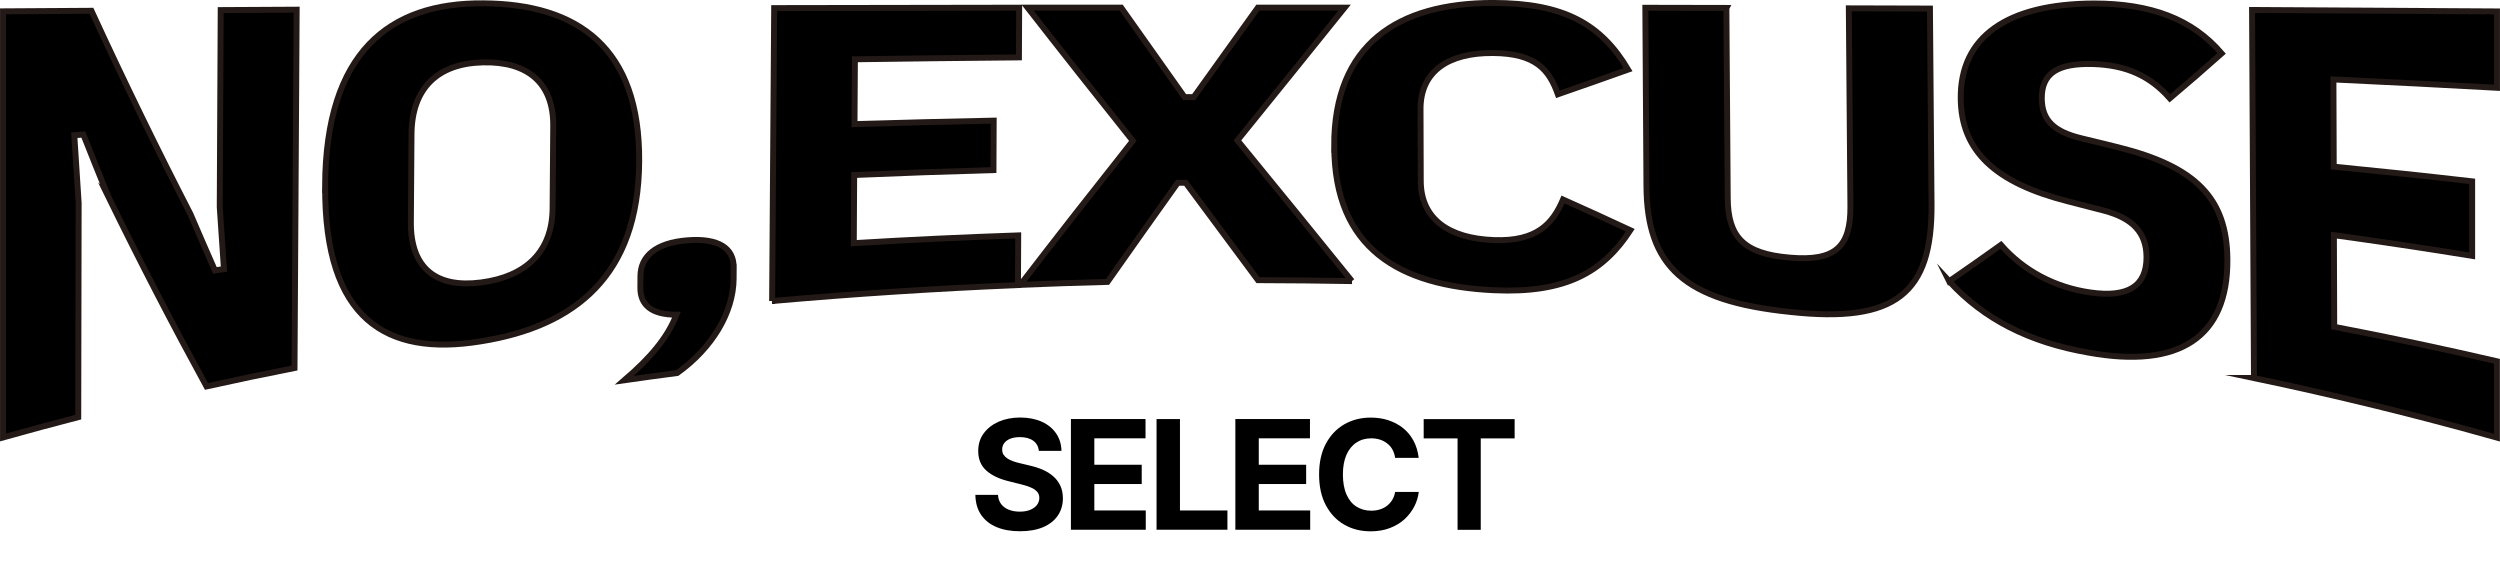 <?xml version="1.0" encoding="UTF-8"?>
<svg id="_레이어_1" data-name="레이어_1" xmlns="http://www.w3.org/2000/svg" viewBox="0 0 315.01 72.89">
  <defs>
    <style>
      .cls-1 {
        fill: none;
      }

      .cls-2 {
        stroke: #231916;
        stroke-miterlimit: 10;
        stroke-width: .75px;
      }
    </style>
  </defs>
  <g>
    <path class="cls-2" d="M13.61,24.69c-1.04-2.54-2.07-5.12-3.11-7.74-.38.03-.76.06-1.14.09.18,2.85.37,5.7.55,8.53-.02,9-.03,17.99-.05,26.99-3.16.82-6.32,1.67-9.48,2.56,0-17.9,0-35.8,0-53.69,3.71-.03,7.43-.05,11.14-.07,4.17,9.05,8.32,17.54,12.46,25.58,1.03,2.41,2.07,4.78,3.1,7.13.38-.06.76-.12,1.14-.17-.18-2.6-.35-5.2-.53-7.81.04-8.27.08-16.55.12-24.82,3.19-.02,6.38-.03,9.57-.05-.09,15.05-.18,30.1-.27,45.15-3.7.73-7.4,1.5-11.09,2.32-4.13-7.55-8.27-15.52-12.42-24.01Z"/>
    <path class="cls-2" d="M40.96,23.44C41.06,6.65,48.96.32,60.9.42c11.93.07,19.75,5.61,19.64,19.94-.11,14.35-8.03,20.75-19.96,22.65-11.93,1.95-19.71-2.78-19.61-19.58ZM69.63,26.27c.03-3.47.05-6.94.08-10.41.04-5.41-3.22-8.14-8.87-8-5.65.13-8.95,3.22-8.99,9.04-.03,3.7-.05,7.4-.08,11.1-.04,5.82,3.22,8.33,8.86,7.59,5.64-.73,8.95-3.89,9-9.31Z"/>
    <path class="cls-2" d="M92.45,33.67c0,.48,0,.96-.01,1.44-.03,4.28-2.71,8.75-7.11,11.89-2.22.29-4.44.59-6.66.91,3.24-2.79,5.41-5.29,6.57-8.26-3.15.02-4.57-1.24-4.55-3.4,0-.5,0-.99.01-1.49.02-2.43,1.89-4.16,5.9-4.48,4.01-.32,5.86,1.04,5.84,3.39Z"/>
    <path class="cls-2" d="M97.29,37.93c.09-12.3.18-24.61.26-36.91,10.29-.02,20.58-.04,30.87-.05,0,2.09-.02,4.17-.03,6.26-6.89.06-13.78.14-20.67.24-.02,2.72-.03,5.45-.05,8.17,5.84-.18,11.69-.32,17.54-.44,0,2.08-.02,4.15-.03,6.23-5.85.16-11.7.37-17.55.62-.02,2.86-.04,5.72-.05,8.59,6.9-.42,13.81-.74,20.72-.98,0,2.09-.02,4.17-.03,6.26-10.34.43-20.67,1.1-30.99,2.01Z"/>
    <path class="cls-2" d="M170.36,35.42c-3.95-.07-7.9-.11-11.85-.12-3.04-4.1-6.08-8.19-9.11-12.27-.33,0-.67,0-1,0-2.95,4.13-5.9,8.29-8.85,12.49-3.66.09-7.33.22-10.99.37,4.74-6.17,9.47-12.19,14.18-18.14-4.43-5.55-8.85-11.13-13.26-16.79,3.93,0,7.86,0,11.79,0,2.66,3.77,5.32,7.53,7.99,11.28.38,0,.76,0,1.15,0,2.7-3.77,5.4-7.52,8.09-11.28,3.64,0,7.29,0,10.93,0-4.49,5.59-9,11.15-13.51,16.73,4.8,5.87,9.61,11.75,14.43,17.73Z"/>
    <path class="cls-2" d="M168.11,18.42c-.02-12.86,8.05-18.03,19.98-18.05,9,0,13.66,2.68,17.06,8.4-2.95,1.05-5.9,2.09-8.85,3.11-1.09-3.06-2.75-5.16-8.18-5.2-5.65-.04-9.15,2.33-9.13,7.09,0,3.01.02,6.03.03,9.04.01,4.77,3.54,7.23,9.21,7.44,5.45.21,7.45-2.11,8.72-5.11,2.83,1.26,5.65,2.55,8.48,3.87-3.41,5.24-8.12,7.98-17.17,7.56-11.99-.55-20.12-5.29-20.14-18.16Z"/>
    <path class="cls-2" d="M217.53,1.02c.06,7.98.11,15.97.17,23.95.03,4.86,1.98,7,7.79,7.49,5.8.51,7.71-1.38,7.67-6.46-.07-8.32-.13-16.63-.2-24.95,3.41,0,6.81.02,10.22.03.07,8.22.13,16.44.2,24.66.09,11.23-4.52,15.03-17.84,13.56-13.33-1.37-18.02-5.73-18.08-15.87-.05-7.48-.1-14.97-.14-22.45,3.41,0,6.81.01,10.22.02Z"/>
    <path class="cls-2" d="M245.6,35.44c2.18-1.5,4.36-3.03,6.53-4.58,2.81,3.22,6.75,5.35,11.24,5.99,4.71.68,7.12-.75,7.1-4.47-.02-3.02-1.67-4.85-5.32-5.83-1.52-.4-3.05-.8-4.57-1.18-9.15-2.33-13.47-6.32-13.52-12.98-.06-7.71,5.77-11.9,16.77-11.95,7.15,0,12.38,1.93,16.11,6.29-2.18,1.94-4.36,3.83-6.53,5.66-2.52-2.86-5.52-4.19-9.67-4.32-4.5-.13-6.49,1.19-6.47,4.34.02,2.74,1.53,4.19,5.04,5.03,1.53.36,3.05.74,4.58,1.12,9.79,2.43,13.73,6.43,13.77,14.18.05,9.8-6.1,13.74-17.44,11.7-7.56-1.3-13.3-4.27-17.62-9Z"/>
    <path class="cls-2" d="M284.01,47.63c-.08-15.46-.16-30.92-.24-46.37,10.29.05,20.58.11,30.86.18,0,3.21,0,6.41,0,9.62-6.87-.38-13.74-.73-20.61-1.05.01,3.66.03,7.33.04,10.99,5.82.57,11.63,1.18,17.44,1.85,0,3.13,0,6.26,0,9.39-5.8-.94-11.61-1.81-17.42-2.61.01,3.85.03,7.7.04,11.55,6.85,1.31,13.68,2.76,20.5,4.34,0,3.21,0,6.41,0,9.62-10.17-2.87-20.39-5.36-30.63-7.51Z"/>
  </g>
  <g>
    <rect class="cls-1" x="122.12" y="50.19" width="69.42" height="22.7"/>
    <path d="M130.9,56.82c-.05-.55-.29-.98-.7-1.28-.41-.3-.97-.46-1.68-.46-.48,0-.89.07-1.22.2-.33.13-.58.32-.76.55-.18.24-.26.5-.26.8,0,.25.04.47.16.65.12.19.28.35.48.48.2.13.44.25.71.35s.55.18.86.25l1.25.3c.61.14,1.17.32,1.68.54.51.23.95.51,1.32.84.37.33.66.72.87,1.17.21.45.31.97.32,1.55,0,.85-.22,1.59-.65,2.22-.43.62-1.05,1.11-1.85,1.45-.81.34-1.78.51-2.91.51s-2.11-.17-2.94-.52c-.83-.34-1.48-.86-1.95-1.54-.47-.68-.71-1.52-.73-2.52h2.85c.03.47.17.86.41,1.17.24.31.56.54.96.7.4.16.86.24,1.37.24s.93-.07,1.3-.22.66-.35.86-.61c.2-.26.31-.56.31-.89,0-.31-.09-.58-.28-.79s-.45-.4-.8-.54c-.35-.15-.78-.29-1.29-.41l-1.52-.38c-1.18-.29-2.11-.73-2.79-1.34-.68-.61-1.02-1.43-1.02-2.46,0-.84.22-1.58.68-2.21.46-.63,1.08-1.12,1.88-1.48.8-.35,1.71-.53,2.73-.53s1.94.18,2.72.53,1.38.85,1.81,1.48c.43.63.65,1.36.67,2.19h-2.83Z"/>
    <path d="M134.94,66.76v-13.96h9.4v2.43h-6.45v3.33h5.97v2.43h-5.97v3.33h6.48v2.43h-9.43Z"/>
    <path d="M145.73,66.76v-13.96h2.95v11.52h5.98v2.43h-8.93Z"/>
    <path d="M155.66,66.76v-13.96h9.4v2.43h-6.45v3.33h5.97v2.43h-5.97v3.33h6.48v2.43h-9.43Z"/>
    <path d="M178.77,57.69h-2.98c-.05-.39-.17-.73-.33-1.03s-.38-.56-.65-.77c-.26-.21-.57-.38-.91-.49-.34-.11-.71-.17-1.11-.17-.72,0-1.35.18-1.89.54s-.95.88-1.25,1.55c-.29.68-.44,1.5-.44,2.47s.15,1.83.45,2.51c.3.68.71,1.19,1.25,1.53.54.34,1.16.52,1.86.52.4,0,.76-.05,1.1-.16.34-.1.64-.26.9-.46.26-.2.48-.45.66-.74.17-.29.3-.62.36-1h2.98c-.08.65-.27,1.27-.58,1.86s-.72,1.12-1.23,1.59c-.52.47-1.13.83-1.84,1.1-.71.27-1.51.41-2.41.41-1.24,0-2.36-.28-3.33-.84-.98-.56-1.75-1.38-2.32-2.45-.57-1.07-.85-2.36-.85-3.88s.29-2.82.86-3.88,1.35-1.88,2.33-2.44c.98-.56,2.08-.84,3.31-.84.81,0,1.56.11,2.25.34s1.31.56,1.84.99c.54.43.97.96,1.31,1.59.34.63.55,1.34.65,2.15Z"/>
    <path d="M179.39,55.24v-2.43h11.46v2.43h-4.27v11.52h-2.92v-11.52h-4.27Z"/>
  </g>
</svg>